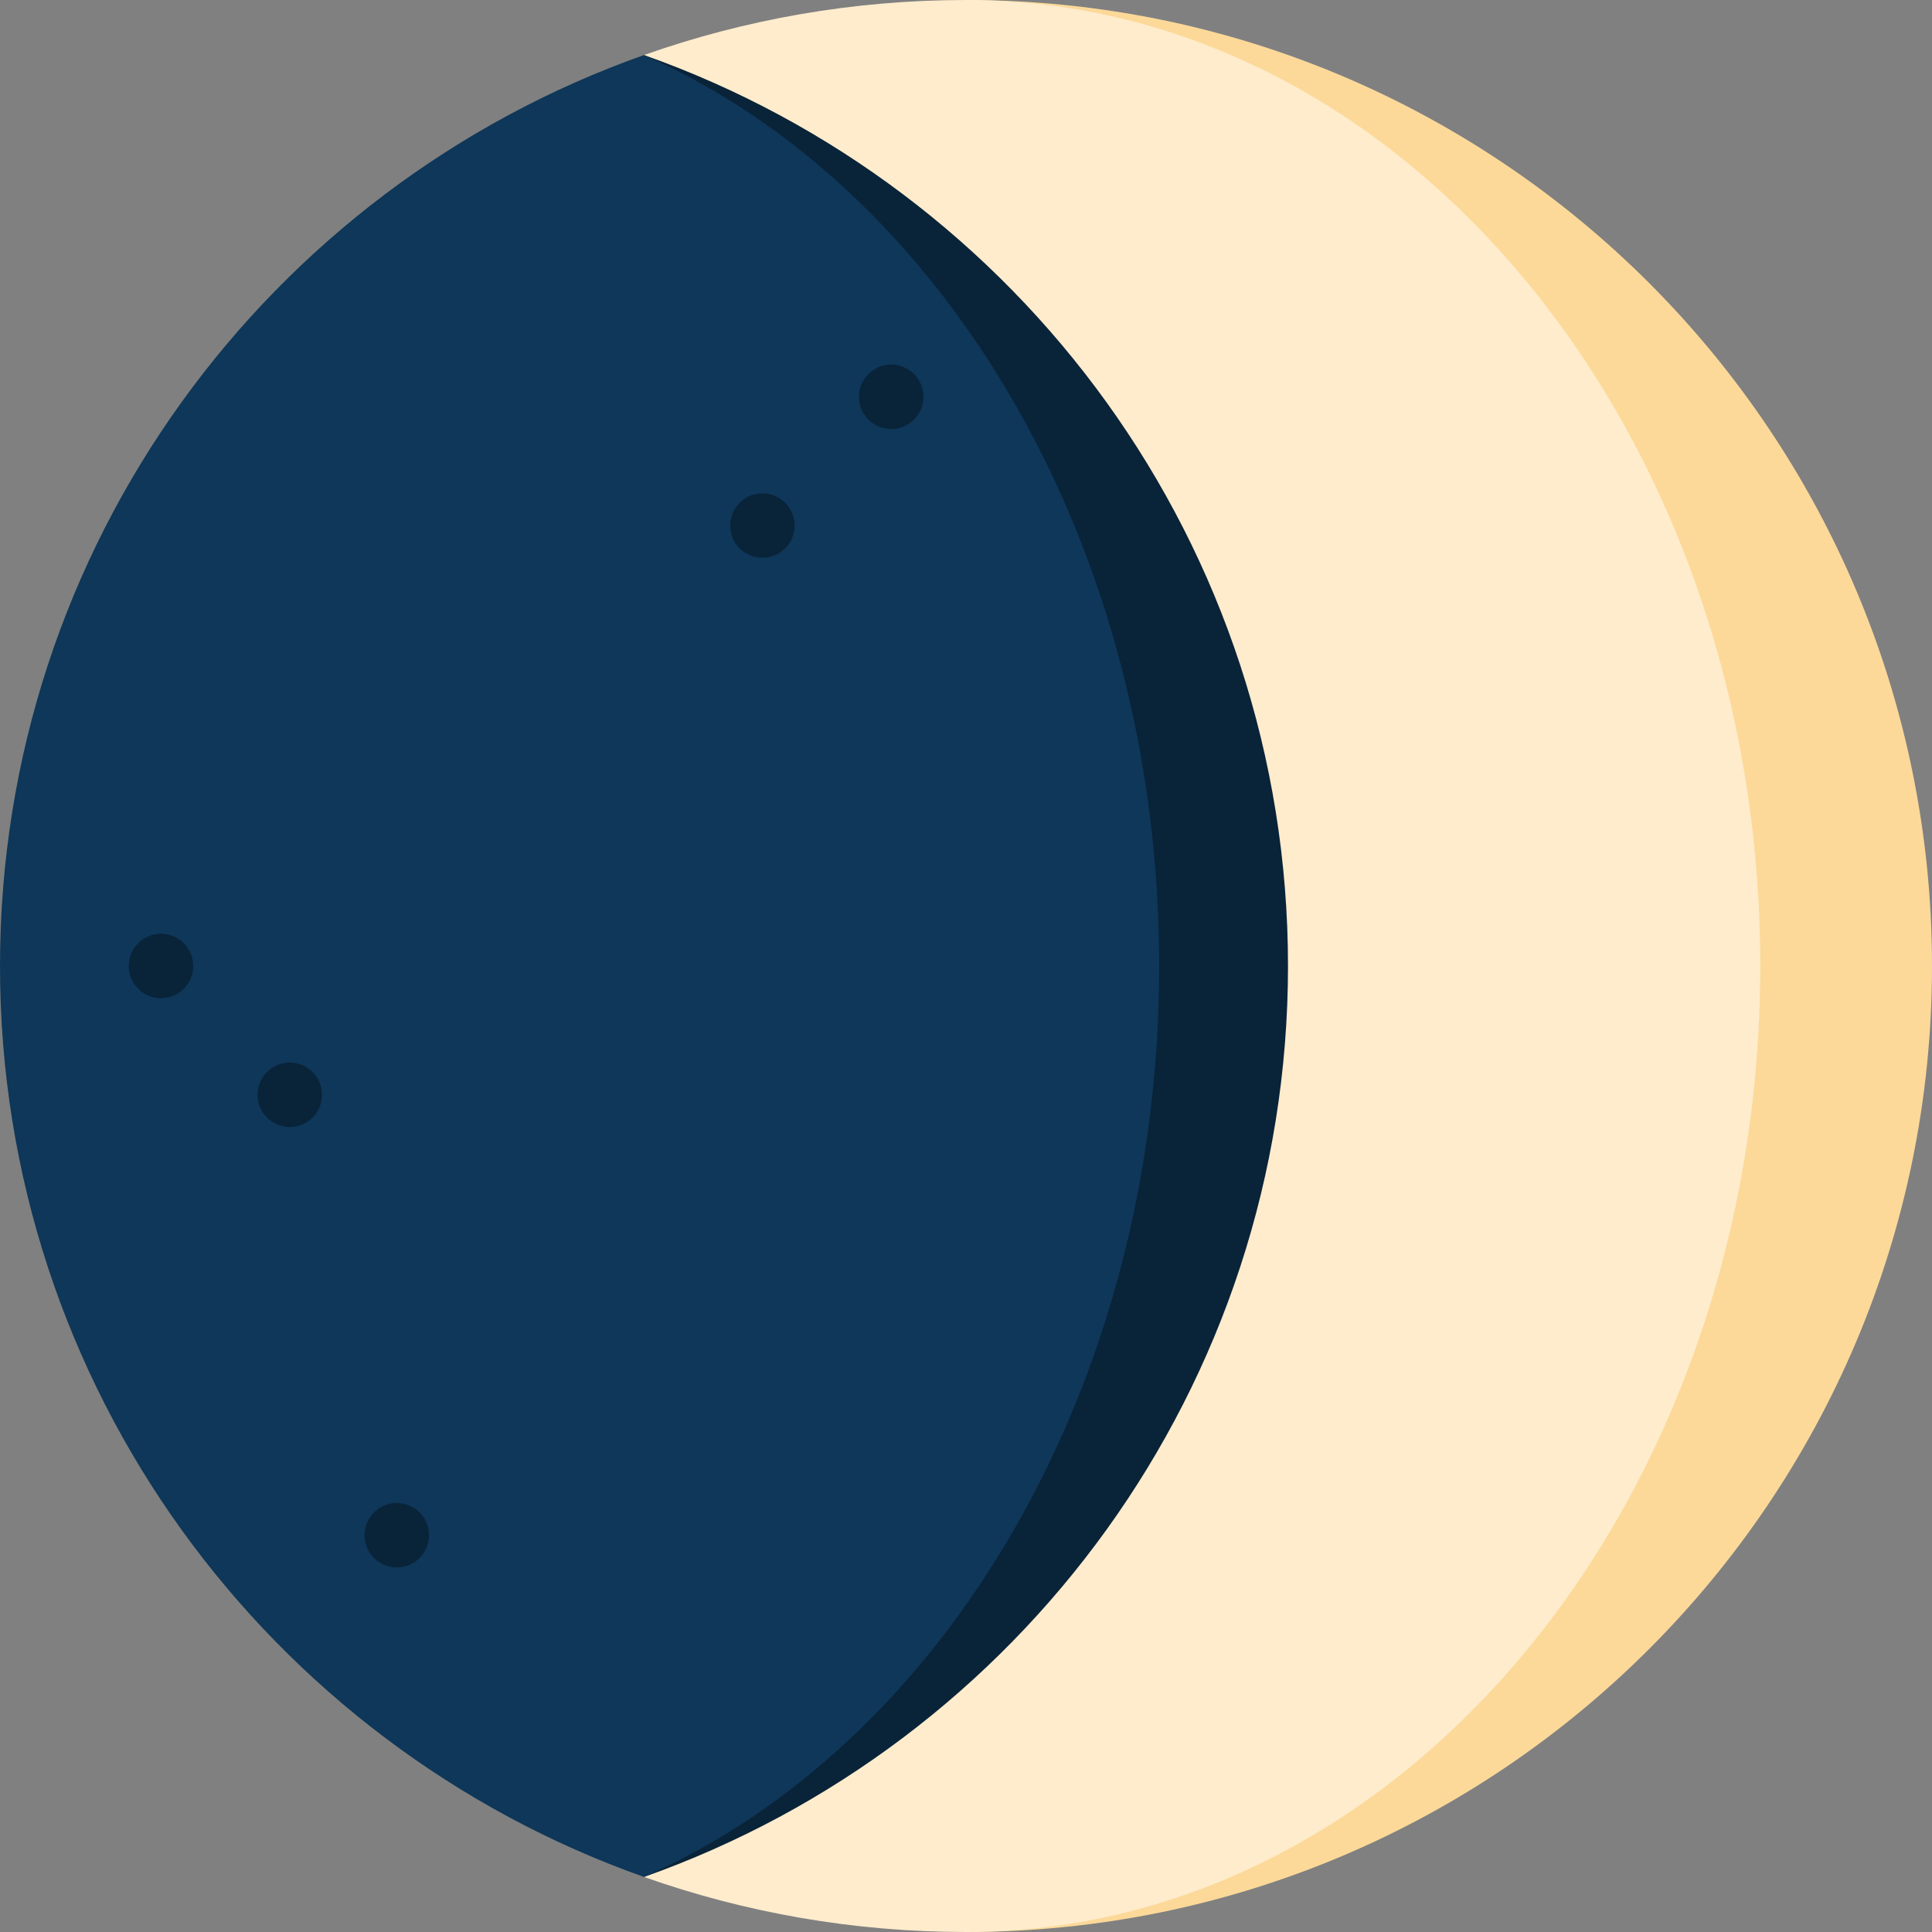 <?xml version="1.0" encoding="iso-8859-1"?>
<!-- Generator: Adobe Illustrator 19.0.0, SVG Export Plug-In . SVG Version: 6.00 Build 0)  -->
<svg xmlns="http://www.w3.org/2000/svg" xmlns:xlink="http://www.w3.org/1999/xlink" version="1.1" id="Layer_1" x="0px" y="0px" viewBox="0 0 512 512" style="enable-background:new 0 0 512 512;" xml:space="preserve">
<rect x="0" y="0" width="512" height="512" fill="#808080" stroke="none"/>
<path style="fill:#FCD999;" d="M256,0v512c141.385,0,256-114.615,256-256S397.385,0,256,0z"/>
<path style="fill:#FEECCC;" d="M466.489,256C466.489,114.615,372.25,0,256,0c-29.924,0-58.641,5.152-85.333,14.587v482.825  C197.359,506.848,226.076,512,256,512C372.25,512,466.489,397.385,466.489,256z"/>
<path style="fill:#092339;" d="M170.667,14.587v482.825C270.093,462.267,341.333,367.461,341.333,256S270.093,49.733,170.667,14.587  z"/>
<path style="fill:#0E3759;" d="M307.2,256c0-111.461-56.992-206.267-136.533-241.413C71.241,49.733,0,144.539,0,256  s71.241,206.267,170.667,241.413C250.208,462.267,307.2,367.461,307.2,256z"/>
<g>
	<circle style="fill:#092339;" cx="42.667" cy="256" r="8.533"/>
	<circle style="fill:#092339;" cx="105.153" cy="406.847" r="8.533"/>
	<circle style="fill:#092339;" cx="76.8" cy="290.133" r="8.533"/>
	<circle style="fill:#092339;" cx="236.18" cy="105.153" r="8.533"/>
	<circle style="fill:#092339;" cx="202.047" cy="139.287" r="8.533"/>
</g>
<g>
</g>
<g>
</g>
<g>
</g>
<g>
</g>
<g>
</g>
<g>
</g>
<g>
</g>
<g>
</g>
<g>
</g>
<g>
</g>
<g>
</g>
<g>
</g>
<g>
</g>
<g>
</g>
<g>
</g>
</svg>

